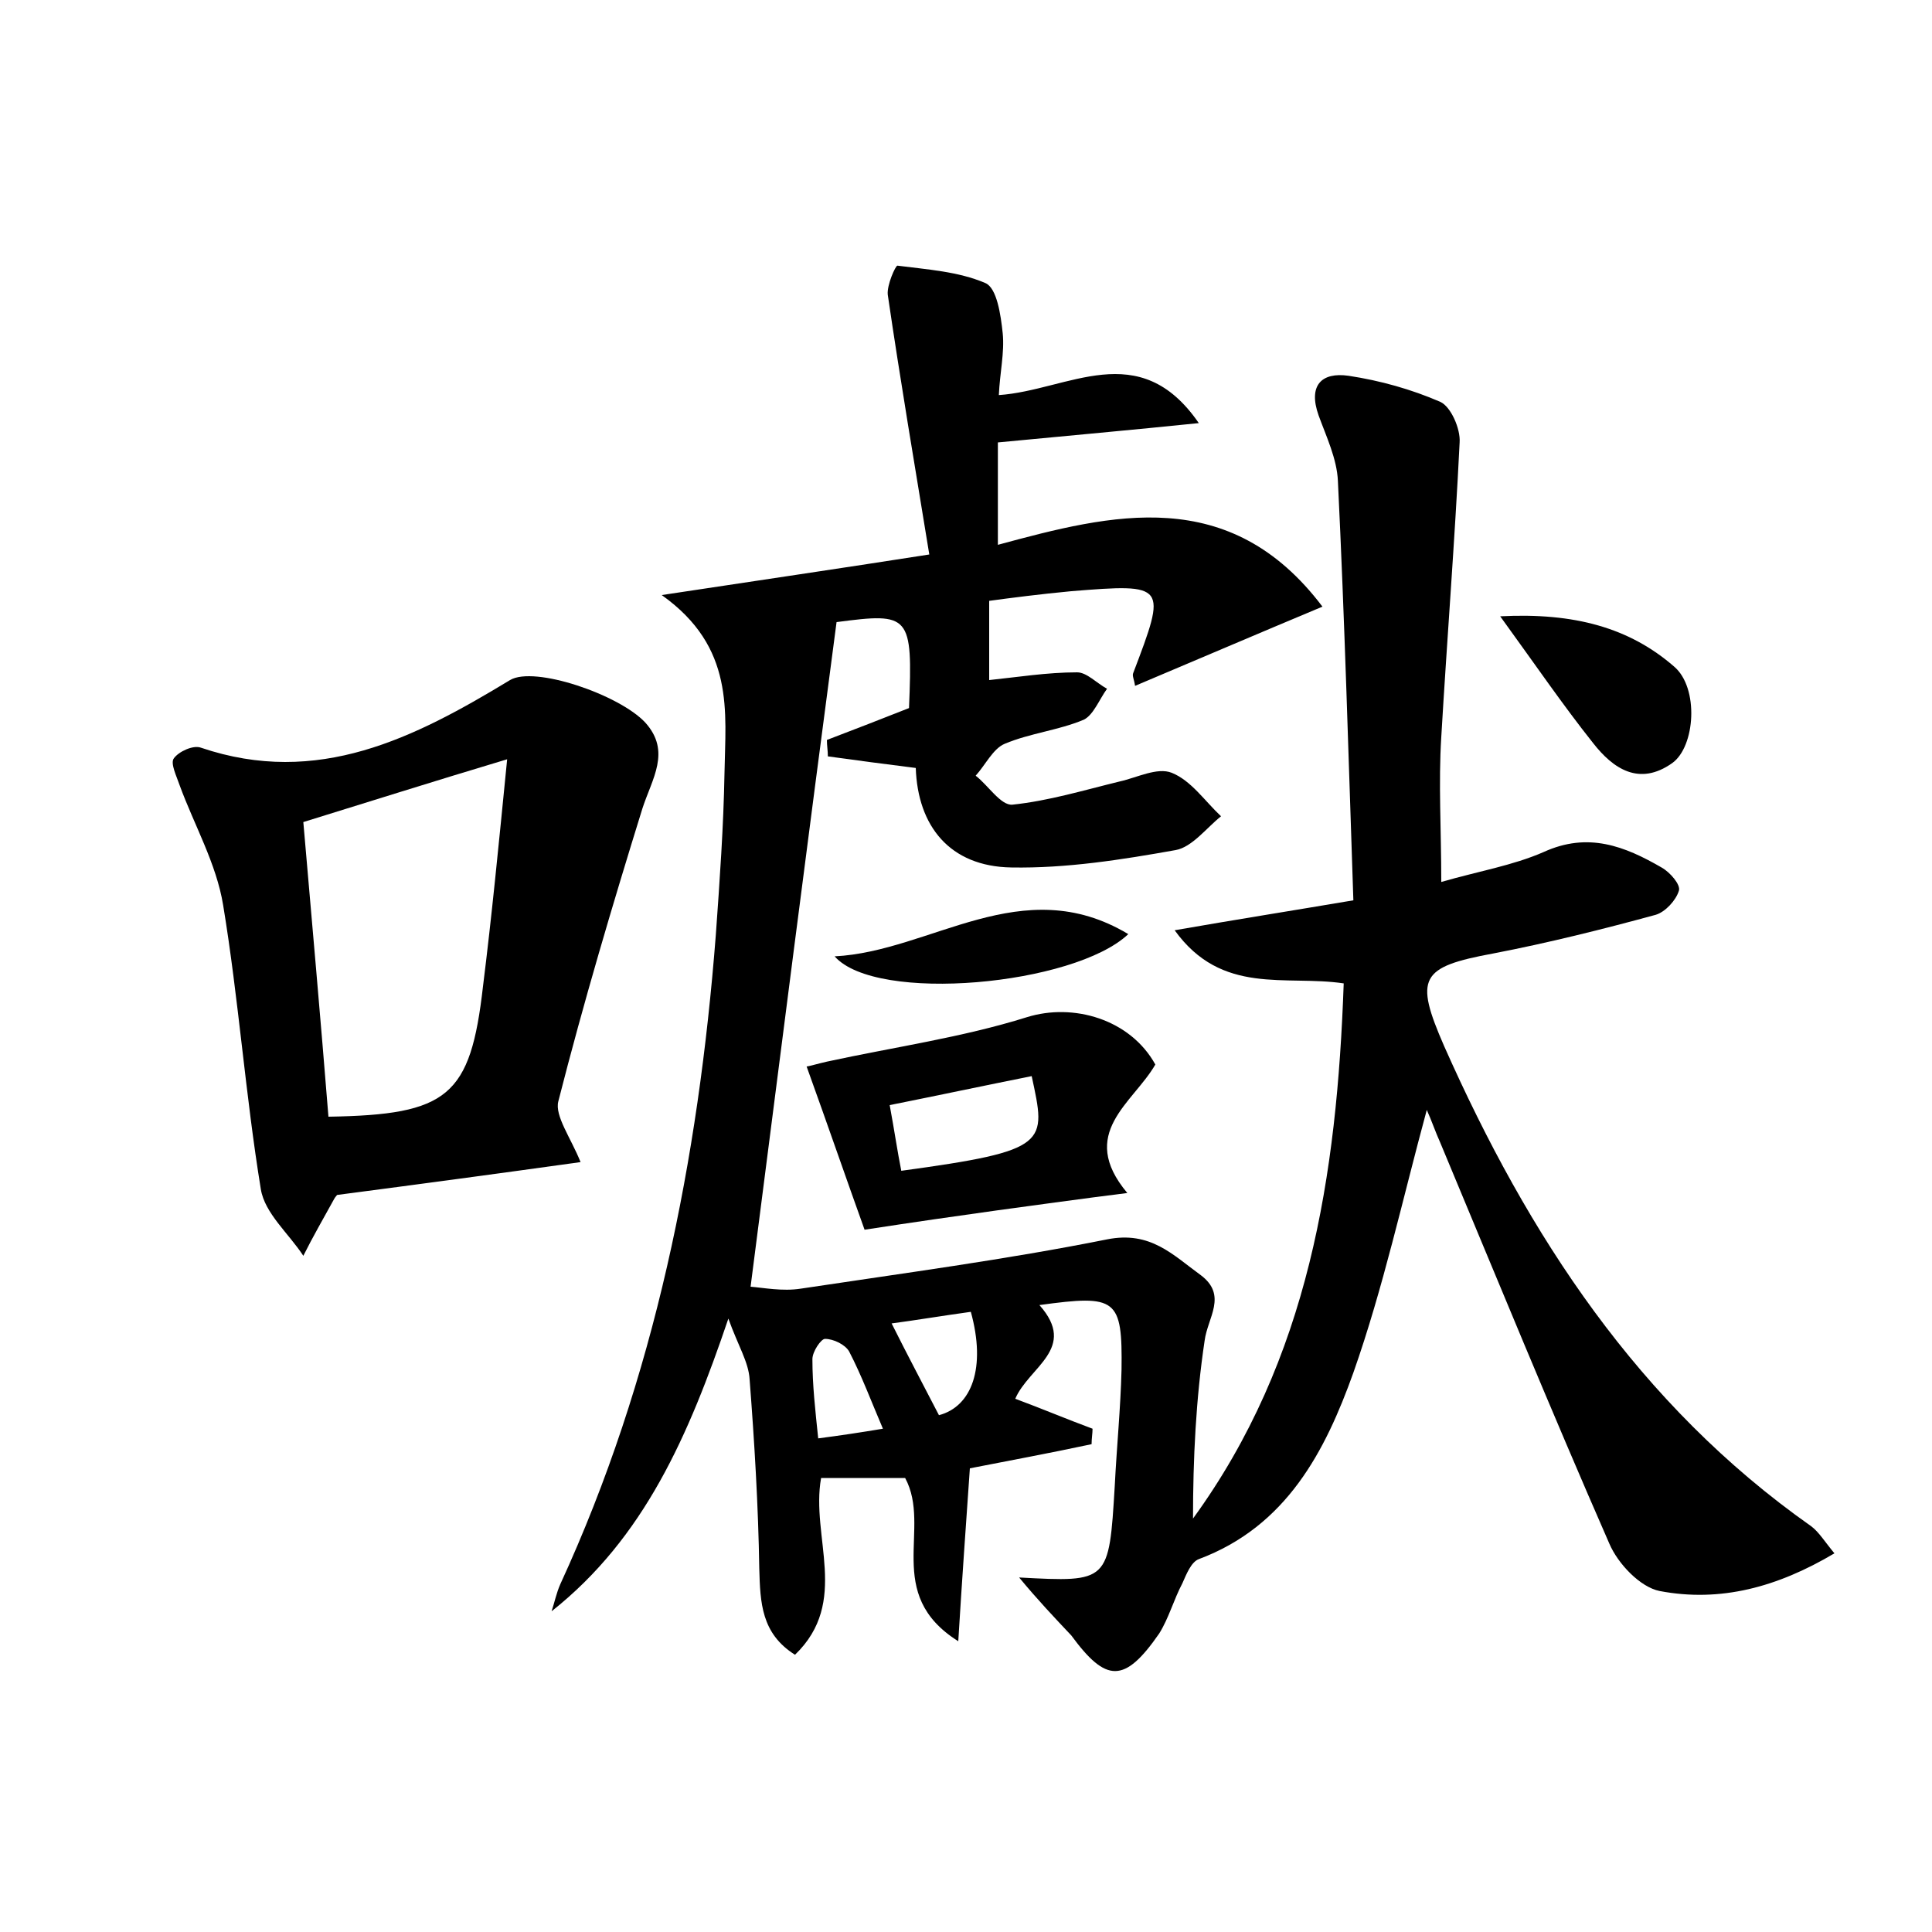 <?xml version="1.0" encoding="utf-8"?>
<!-- Generator: Adobe Illustrator 22.0.0, SVG Export Plug-In . SVG Version: 6.00 Build 0)  -->
<svg version="1.1" id="图层_1" xmlns="http://www.w3.org/2000/svg" xmlns:xlink="http://www.w3.org/1999/xlink" x="0px" y="0px"
	 viewBox="0 0 200 200" style="enable-background:new 0 0 200 200;" xml:space="preserve">
<style type="text/css">
	.st0{fill:#FFFFFF;}
</style>
<g>
	
	<path d="M105.5,163.3c9.3,0.5,9.3,0.5,9.9-9.5c0.2-4,0.6-8,0.7-12c0.1-7.4-0.5-7.8-8.5-6.7c4,4.5-1.1,6.4-2.5,9.7
		c2.7,1,5.3,2.1,8,3.1c0,0.5-0.1,1-0.1,1.6c-4.2,0.9-8.5,1.7-12.6,2.5c-0.4,5.8-0.8,11.3-1.2,17.9c-7.8-4.9-2.7-11.7-5.5-16.9
		c-2.6,0-5.6,0-8.7,0c-1.1,6.1,3,12.8-2.7,18.3c-3.5-2.2-3.6-5.4-3.7-8.9c-0.1-6.5-0.5-13.1-1-19.6c-0.1-1.8-1.2-3.5-2.2-6.3
		c-4.1,12.1-8.7,22.7-18.3,30.3c0.3-0.9,0.5-1.9,0.9-2.8c9.8-21.3,14.3-44,16.1-67.2c0.4-5.6,0.8-11.2,0.9-16.8
		c0.1-6.3,1.1-13-6.5-18.4c9.9-1.5,18.1-2.7,27.7-4.2c-1.5-9.2-3-18-4.3-26.9c-0.1-1,0.8-3,1-3c3.1,0.4,6.3,0.6,9.1,1.8
		c1.2,0.5,1.6,3.3,1.8,5.2c0.2,2-0.3,4.1-0.4,6.4c7.2-0.5,14.5-6.1,20.7,2.9c-6.8,0.7-13.5,1.3-20.8,2c0,3,0,6.4,0,10.6
		c11.8-3.2,24-6.3,33.6,6.4c-6.7,2.8-13,5.5-19.4,8.2c-0.1-0.7-0.3-1-0.2-1.3c3.5-9.2,3.5-9.3-6.4-8.5c-3.2,0.3-6.3,0.7-8.5,1
		c0,2.9,0,5.6,0,8.2c2.9-0.3,6-0.8,9.1-0.8c1,0,2,1.1,3.1,1.7c-0.8,1.1-1.4,2.7-2.4,3.2c-2.6,1.1-5.6,1.4-8.2,2.5
		c-1.2,0.5-2,2.2-3,3.3c1.3,1,2.6,3.1,3.8,3c3.8-0.4,7.4-1.5,11.1-2.4c1.8-0.4,3.9-1.5,5.4-0.9c2,0.8,3.4,2.9,5.1,4.5
		c-1.5,1.2-3,3.2-4.7,3.5c-5.6,1-11.3,1.9-17,1.8c-6.4-0.1-9.7-4.3-9.9-10.3c-3.2-0.4-6.2-0.8-9.1-1.2c0-0.6-0.1-1.1-0.1-1.7
		c2.9-1.1,5.7-2.2,8.5-3.3c0.4-9.7,0.1-9.9-7.5-8.9c-3,22.7-5.9,45.4-8.9,68.8c1.3,0.1,3.3,0.5,5.2,0.2c10.6-1.6,21.2-3,31.7-5.1
		c4.5-0.9,6.8,1.6,9.7,3.7c2.8,2.1,0.7,4.4,0.4,6.8c-0.9,6-1.2,12.2-1.2,18.4c12-16.5,14.9-35.5,15.6-55.4c-6-0.9-12.6,1.3-17.5-5.5
		c6.3-1.1,12-2,18.5-3.1c-0.5-14.7-0.9-29-1.6-43.4c-0.1-2.3-1.2-4.6-2-6.8c-1.1-3.1,0.3-4.5,3.1-4.1c3.3,0.5,6.5,1.4,9.5,2.7
		c1.1,0.5,2.1,2.8,2,4.2c-0.5,10.2-1.3,20.3-1.9,30.5c-0.3,4.8,0,9.5,0,15c3.8-1.1,7.4-1.7,10.6-3.1c4.6-2.1,8.4-0.6,12.2,1.6
		c0.9,0.5,2,1.8,1.8,2.4c-0.3,1-1.4,2.2-2.4,2.5c-5.5,1.5-11.1,2.9-16.8,4c-7.6,1.4-8.2,2.5-5.1,9.6c8.7,19.6,20.1,37.1,38,49.7
		c0.8,0.6,1.4,1.6,2.4,2.8c-5.9,3.5-11.8,5.1-18.1,3.9c-2-0.4-4.3-2.8-5.2-4.9c-6-13.7-11.7-27.6-17.5-41.5
		c-0.5-1.1-0.9-2.3-1.4-3.4c-2.5,9.2-4.5,18.4-7.6,27.2c-2.9,8.1-6.9,15.9-16,19.3c-0.8,0.3-1.3,1.6-1.7,2.5
		c-0.9,1.7-1.4,3.6-2.4,5.2c-3.6,5.2-5.5,5.1-9.1,0.2C109.2,167.5,107.4,165.6,105.5,163.3z M97.2,146.5c3.4-0.9,4.9-4.9,3.3-10.7
		c-2.9,0.4-5.9,0.9-8.2,1.2C94,140.4,95.6,143.4,97.2,146.5z M91.4,147.9c-1.2-2.8-2.2-5.5-3.5-8c-0.4-0.7-1.6-1.3-2.5-1.3
		c-0.4,0-1.3,1.3-1.3,2.1c0,2.7,0.3,5.3,0.6,8.2C87,148.6,89,148.3,91.4,147.9z"/>
	<path d="M60.1,120.3c-8.6,1.2-16.8,2.3-25.2,3.4c0.1-0.1-0.2,0.2-0.3,0.4c-1.1,2-2.2,3.9-3.2,5.9c-1.5-2.3-4-4.4-4.4-6.9
		c-1.6-9.8-2.3-19.7-3.9-29.4c-0.7-4.3-3-8.3-4.5-12.4c-0.3-0.9-1-2.3-0.6-2.8c0.5-0.7,2-1.4,2.8-1.1c12.1,4.1,22.1-1,32-7
		c2.5-1.5,11.3,1.5,14,4.4c2.7,3,0.7,5.8-0.3,8.9c-3.1,10-6.1,20.1-8.7,30.3C57.4,115.5,59.1,117.8,60.1,120.3z M34,115.6
		c12.4-0.2,14.7-2.1,16-13.5c0.9-7.2,1.6-14.4,2.5-23.5c-8,2.4-14.3,4.4-21.1,6.5C32.3,95.5,33.2,105.6,34,115.6z"/>
	<path d="M119.6,110.2c-2.3,4-8.1,7.1-2.9,13.3c-4.8,0.6-9.1,1.2-13.5,1.8c-4.3,0.6-8.5,1.2-13.7,2c-1.8-5-3.8-10.8-6-16.9
		c0.2,0,1.2-0.3,2.1-0.5c6.9-1.5,14-2.5,20.7-4.6C111.1,103.8,117,105.5,119.6,110.2z M106.8,111.4c-5,1-9.7,2-14.7,3
		c0.5,2.7,0.8,4.8,1.2,6.8C108.7,119.1,108.3,118.4,106.8,111.4z"/>
	<path d="M155.3,63.8c7.7-0.4,13.4,1.2,18,5.2c2.6,2.2,2.2,8.3-0.2,10c-3.4,2.4-6.1,0.6-8.2-2.1C161.8,73,159,68.9,155.3,63.8z"/>
	<path d="M86.4,99c10-0.5,19.4-8.9,30.4-2.3C111.2,102,90.7,103.9,86.4,99z"/>
	
	
	
	
</g>
</svg>
